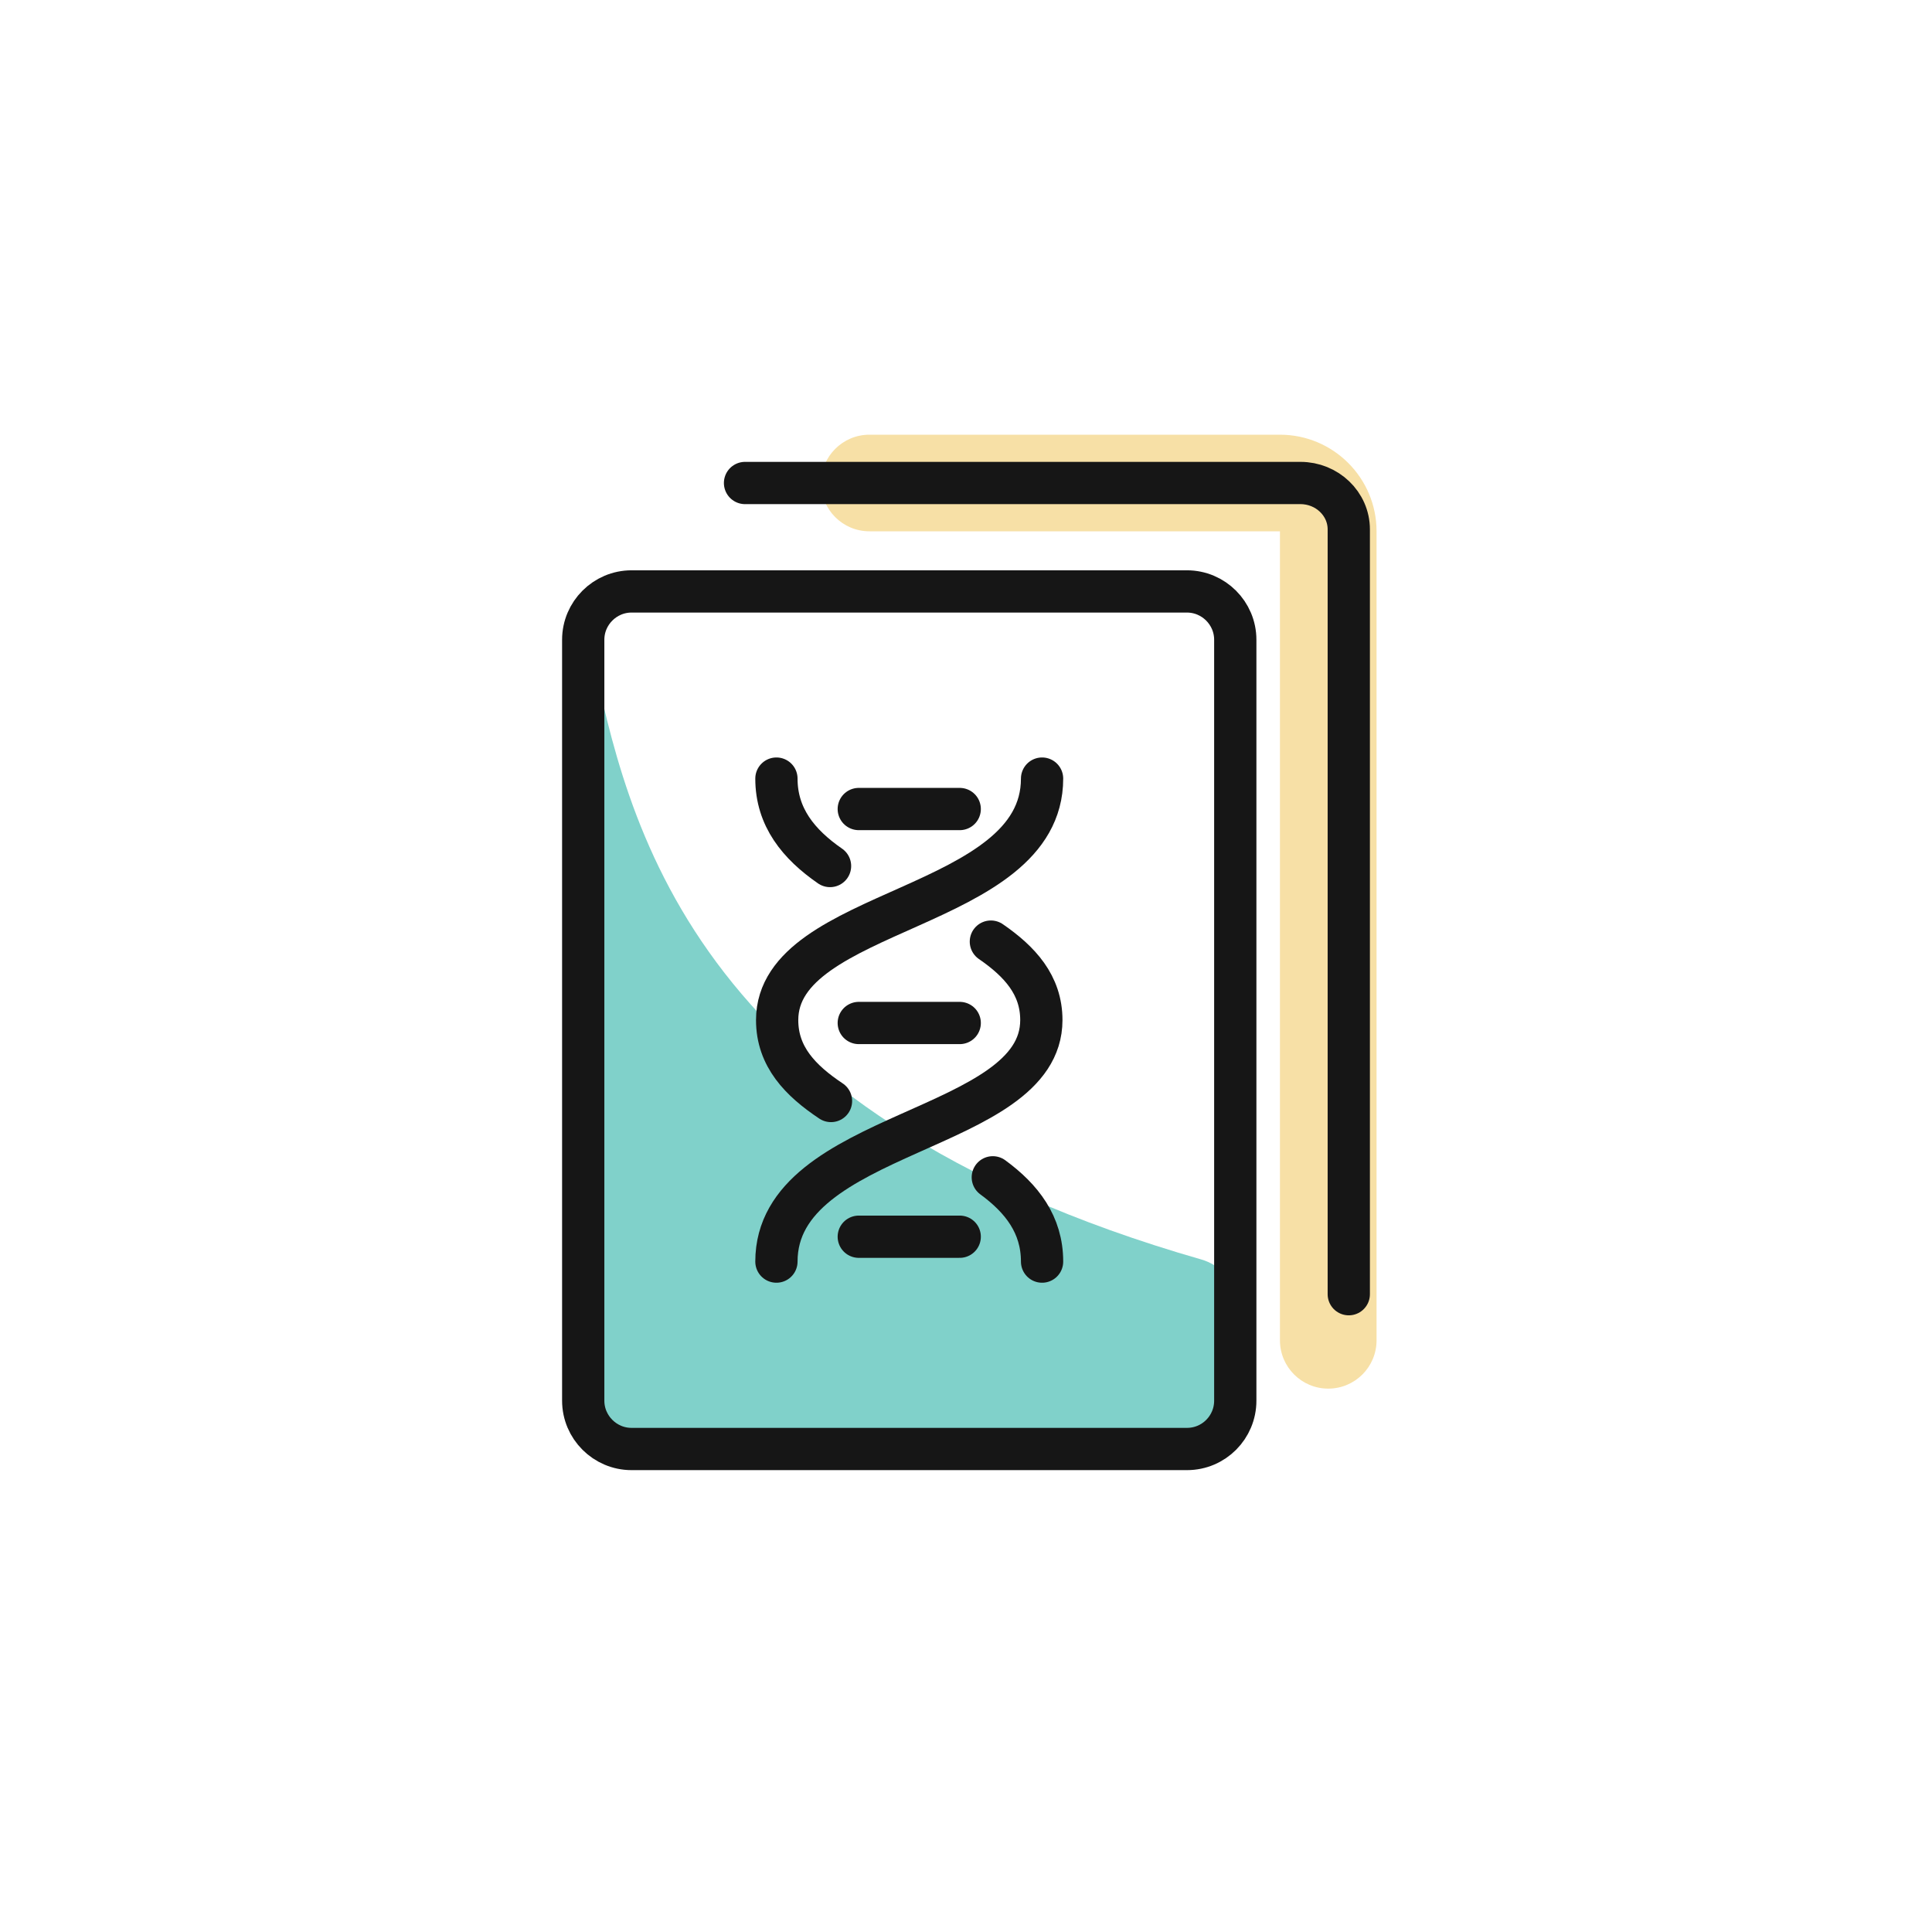 <svg width="80" height="80" viewBox="0 0 80 80" fill="none" xmlns="http://www.w3.org/2000/svg">
<path d="M26.495 60L50 60C50.865 60 51.356 56.631 51.149 53.78C51.092 52.997 50.5 52.37 49.746 52.153C28.406 46.03 25.972 33.868 24.5 27L24.5 58.012C24.5 59.117 25.391 60 26.495 60Z" fill="#80D1CA"/>
<path fill-rule="evenodd" clip-rule="evenodd" d="M34 20C34 18.895 34.895 18 36 18L53 18C55.209 18 57 19.791 57 22L57 55.5C57 56.605 56.105 57.5 55 57.5C53.895 57.5 53 56.605 53 55.5L53 22L36 22C34.895 22 34 21.105 34 20Z" fill="#F7E0A6"/>
<path d="M49.15 60H26.15C25.05 60 24.15 59.1 24.15 58V26.49C24.15 25.39 25.05 24.49 26.15 24.49H49.15C50.25 24.49 51.15 25.39 51.15 26.49V58C51.15 59.1 50.26 60 49.15 60Z" stroke="#161616" stroke-width="1.75" stroke-miterlimit="10" stroke-linecap="round" stroke-linejoin="round"/>
<path d="M30.85 20H53.85C54.95 20 55.85 20.86 55.85 21.92V53.59" stroke="#161616" stroke-width="1.75" stroke-miterlimit="10" stroke-linecap="round" stroke-linejoin="round"/>
<path d="M43.15 32.24C43.15 37.73 32.18 37.55 32.18 42.24C32.18 43.76 33.15 44.75 34.41 45.59" stroke="#161616" stroke-width="1.75" stroke-miterlimit="10" stroke-linecap="round"/>
<path d="M32.15 32.24C32.15 33.84 33.07 34.96 34.37 35.86" stroke="#161616" stroke-width="1.75" stroke-miterlimit="10" stroke-linecap="round"/>
<path d="M43.15 52.24C43.15 50.71 42.31 49.63 41.11 48.75" stroke="#161616" stroke-width="1.75" stroke-miterlimit="10" stroke-linecap="round"/>
<path d="M32.15 52.24C32.15 46.75 43.12 46.93 43.12 42.24C43.12 40.78 42.22 39.81 41.03 38.99" stroke="#161616" stroke-width="1.75" stroke-miterlimit="10" stroke-linecap="round"/>
<path d="M39.74 33.5H35.56" stroke="#161616" stroke-width="1.75" stroke-miterlimit="10" stroke-linecap="round"/>
<path d="M39.74 42.36H35.56" stroke="#161616" stroke-width="1.75" stroke-miterlimit="10" stroke-linecap="round"/>
<path d="M39.74 51.21H35.56" stroke="#161616" stroke-width="1.75" stroke-miterlimit="10" stroke-linecap="round"/>
</svg>
